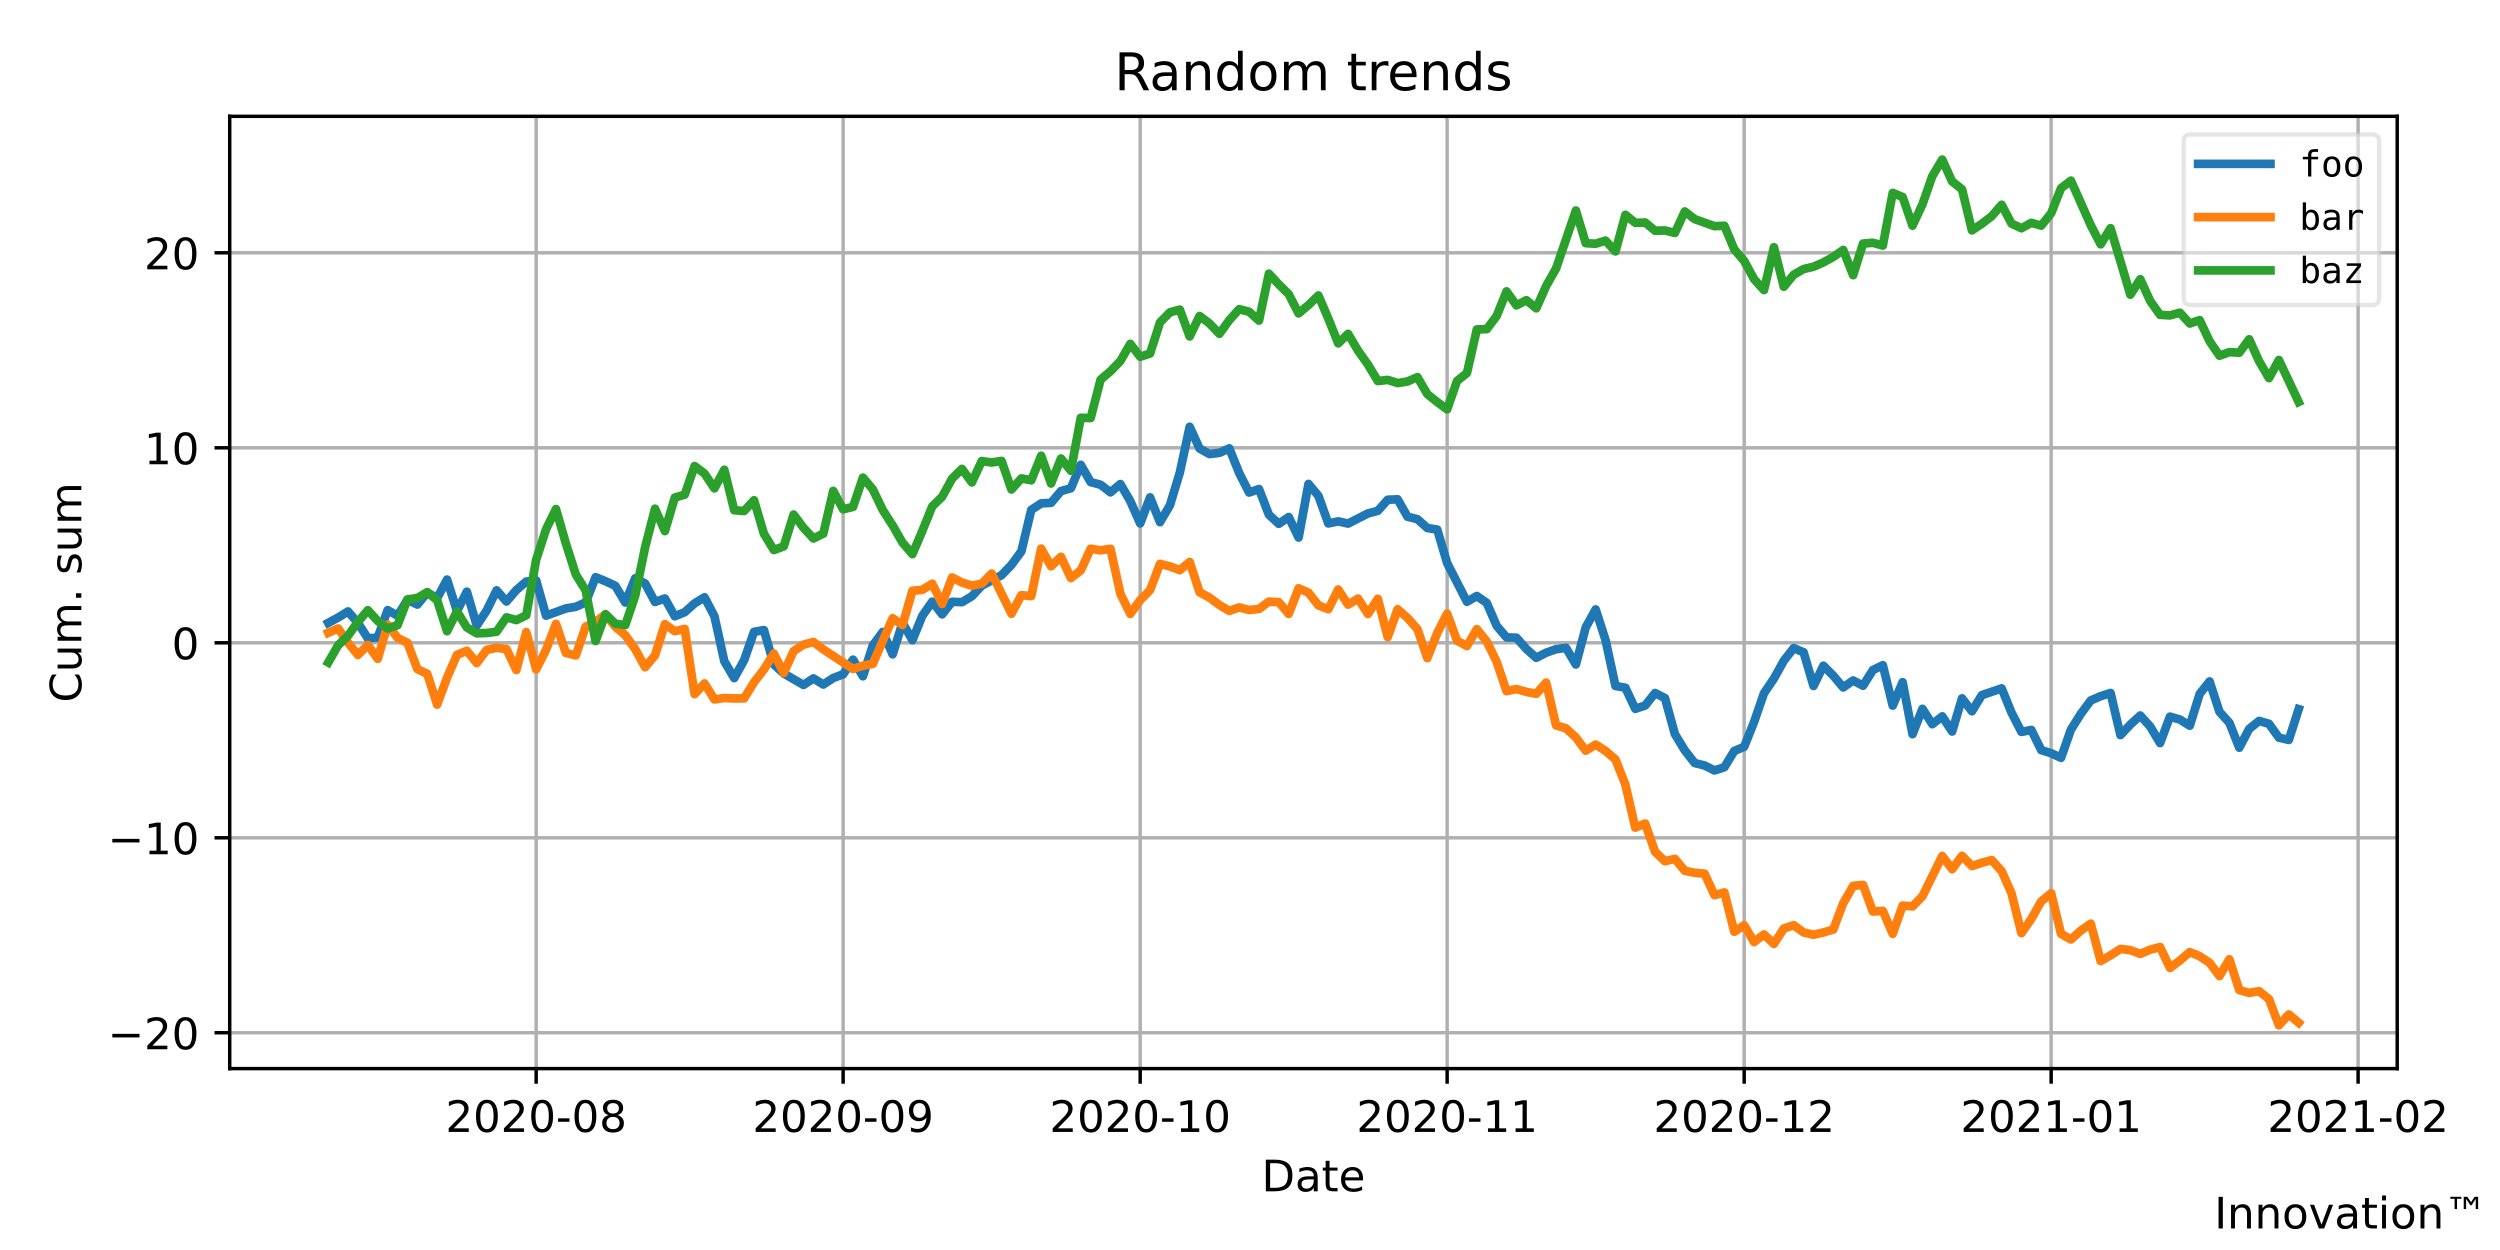 <?xml version="1.0" encoding="utf-8" standalone="no"?>
<!DOCTYPE svg PUBLIC "-//W3C//DTD SVG 1.1//EN"
  "http://www.w3.org/Graphics/SVG/1.1/DTD/svg11.dtd">
<!-- Created with matplotlib (https://matplotlib.org/) -->
<svg height="288pt" version="1.1" viewBox="0 0 576 288" width="576pt" xmlns="http://www.w3.org/2000/svg" xmlns:xlink="http://www.w3.org/1999/xlink">
 <defs>
  <style type="text/css">
*{stroke-linecap:butt;stroke-linejoin:round;}
  </style>
 </defs>
 <g id="figure_1">
  <g id="patch_1">
   <path d="M 0 288 
L 576 288 
L 576 0 
L 0 0 
z
" style="fill:#ffffff;"/>
  </g>
  <g id="axes_1">
   <g id="patch_2">
    <path d="M 52.925 246.2 
L 552.318 246.2 
L 552.318 26.8 
L 52.925 26.8 
z
" style="fill:#ffffff;"/>
   </g>
   <g id="matplotlib.axis_1">
    <g id="xtick_1">
     <g id="line2d_1">
      <path clip-path="url(#pdbd7d08f2d)" d="M 123.534 246.2 
L 123.534 26.8 
" style="fill:none;stroke:#b0b0b0;stroke-linecap:square;stroke-width:0.8;"/>
     </g>
     <g id="line2d_2">
      <defs>
       <path d="M 0 0 
L 0 3.5 
" id="m2f0a270c36" style="stroke:#000000;stroke-width:0.8;"/>
      </defs>
      <g>
       <use style="stroke:#000000;stroke-width:0.8;" x="123.534" xlink:href="#m2f0a270c36" y="246.2"/>
      </g>
     </g>
     <g id="text_1">
      <!-- 2020-08 -->
      <defs>
       <path d="M 19.188 8.297 
L 53.609 8.297 
L 53.609 0 
L 7.328 0 
L 7.328 8.297 
Q 12.938 14.109 22.625 23.891 
Q 32.328 33.688 34.812 36.531 
Q 39.547 41.844 41.422 45.531 
Q 43.312 49.219 43.312 52.781 
Q 43.312 58.594 39.234 62.25 
Q 35.156 65.922 28.609 65.922 
Q 23.969 65.922 18.812 64.312 
Q 13.672 62.703 7.812 59.422 
L 7.812 69.391 
Q 13.766 71.781 18.938 73 
Q 24.125 74.219 28.422 74.219 
Q 39.75 74.219 46.484 68.547 
Q 53.219 62.891 53.219 53.422 
Q 53.219 48.922 51.531 44.891 
Q 49.859 40.875 45.406 35.406 
Q 44.188 33.984 37.641 27.219 
Q 31.109 20.453 19.188 8.297 
z
" id="DejaVuSans-50"/>
       <path d="M 31.781 66.406 
Q 24.172 66.406 20.328 58.906 
Q 16.5 51.422 16.5 36.375 
Q 16.5 21.391 20.328 13.891 
Q 24.172 6.391 31.781 6.391 
Q 39.453 6.391 43.281 13.891 
Q 47.125 21.391 47.125 36.375 
Q 47.125 51.422 43.281 58.906 
Q 39.453 66.406 31.781 66.406 
z
M 31.781 74.219 
Q 44.047 74.219 50.516 64.516 
Q 56.984 54.828 56.984 36.375 
Q 56.984 17.969 50.516 8.266 
Q 44.047 -1.422 31.781 -1.422 
Q 19.531 -1.422 13.062 8.266 
Q 6.594 17.969 6.594 36.375 
Q 6.594 54.828 13.062 64.516 
Q 19.531 74.219 31.781 74.219 
z
" id="DejaVuSans-48"/>
       <path d="M 4.891 31.391 
L 31.203 31.391 
L 31.203 23.391 
L 4.891 23.391 
z
" id="DejaVuSans-45"/>
       <path d="M 31.781 34.625 
Q 24.75 34.625 20.719 30.859 
Q 16.703 27.094 16.703 20.516 
Q 16.703 13.922 20.719 10.156 
Q 24.75 6.391 31.781 6.391 
Q 38.812 6.391 42.859 10.172 
Q 46.922 13.969 46.922 20.516 
Q 46.922 27.094 42.891 30.859 
Q 38.875 34.625 31.781 34.625 
z
M 21.922 38.812 
Q 15.578 40.375 12.031 44.719 
Q 8.5 49.078 8.5 55.328 
Q 8.5 64.062 14.719 69.141 
Q 20.953 74.219 31.781 74.219 
Q 42.672 74.219 48.875 69.141 
Q 55.078 64.062 55.078 55.328 
Q 55.078 49.078 51.531 44.719 
Q 48 40.375 41.703 38.812 
Q 48.828 37.156 52.797 32.312 
Q 56.781 27.484 56.781 20.516 
Q 56.781 9.906 50.312 4.234 
Q 43.844 -1.422 31.781 -1.422 
Q 19.734 -1.422 13.25 4.234 
Q 6.781 9.906 6.781 20.516 
Q 6.781 27.484 10.781 32.312 
Q 14.797 37.156 21.922 38.812 
z
M 18.312 54.391 
Q 18.312 48.734 21.844 45.562 
Q 25.391 42.391 31.781 42.391 
Q 38.141 42.391 41.719 45.562 
Q 45.312 48.734 45.312 54.391 
Q 45.312 60.062 41.719 63.234 
Q 38.141 66.406 31.781 66.406 
Q 25.391 66.406 21.844 63.234 
Q 18.312 60.062 18.312 54.391 
z
" id="DejaVuSans-56"/>
      </defs>
      <g transform="translate(102.642 260.798)scale(0.1 -0.1)">
       <use xlink:href="#DejaVuSans-50"/>
       <use x="63.623" xlink:href="#DejaVuSans-48"/>
       <use x="127.246" xlink:href="#DejaVuSans-50"/>
       <use x="190.869" xlink:href="#DejaVuSans-48"/>
       <use x="254.492" xlink:href="#DejaVuSans-45"/>
       <use x="290.576" xlink:href="#DejaVuSans-48"/>
       <use x="354.199" xlink:href="#DejaVuSans-56"/>
      </g>
     </g>
    </g>
    <g id="xtick_2">
     <g id="line2d_3">
      <path clip-path="url(#pdbd7d08f2d)" d="M 194.256 246.2 
L 194.256 26.8 
" style="fill:none;stroke:#b0b0b0;stroke-linecap:square;stroke-width:0.8;"/>
     </g>
     <g id="line2d_4">
      <g>
       <use style="stroke:#000000;stroke-width:0.8;" x="194.256" xlink:href="#m2f0a270c36" y="246.2"/>
      </g>
     </g>
     <g id="text_2">
      <!-- 2020-09 -->
      <defs>
       <path d="M 10.984 1.516 
L 10.984 10.5 
Q 14.703 8.734 18.5 7.812 
Q 22.312 6.891 25.984 6.891 
Q 35.75 6.891 40.891 13.453 
Q 46.047 20.016 46.781 33.406 
Q 43.953 29.203 39.594 26.953 
Q 35.25 24.703 29.984 24.703 
Q 19.047 24.703 12.672 31.312 
Q 6.297 37.938 6.297 49.422 
Q 6.297 60.641 12.938 67.422 
Q 19.578 74.219 30.609 74.219 
Q 43.266 74.219 49.922 64.516 
Q 56.594 54.828 56.594 36.375 
Q 56.594 19.141 48.406 8.859 
Q 40.234 -1.422 26.422 -1.422 
Q 22.703 -1.422 18.891 -0.688 
Q 15.094 0.047 10.984 1.516 
z
M 30.609 32.422 
Q 37.25 32.422 41.125 36.953 
Q 45.016 41.5 45.016 49.422 
Q 45.016 57.281 41.125 61.844 
Q 37.25 66.406 30.609 66.406 
Q 23.969 66.406 20.094 61.844 
Q 16.219 57.281 16.219 49.422 
Q 16.219 41.5 20.094 36.953 
Q 23.969 32.422 30.609 32.422 
z
" id="DejaVuSans-57"/>
      </defs>
      <g transform="translate(173.365 260.798)scale(0.1 -0.1)">
       <use xlink:href="#DejaVuSans-50"/>
       <use x="63.623" xlink:href="#DejaVuSans-48"/>
       <use x="127.246" xlink:href="#DejaVuSans-50"/>
       <use x="190.869" xlink:href="#DejaVuSans-48"/>
       <use x="254.492" xlink:href="#DejaVuSans-45"/>
       <use x="290.576" xlink:href="#DejaVuSans-48"/>
       <use x="354.199" xlink:href="#DejaVuSans-57"/>
      </g>
     </g>
    </g>
    <g id="xtick_3">
     <g id="line2d_5">
      <path clip-path="url(#pdbd7d08f2d)" d="M 262.697 246.2 
L 262.697 26.8 
" style="fill:none;stroke:#b0b0b0;stroke-linecap:square;stroke-width:0.8;"/>
     </g>
     <g id="line2d_6">
      <g>
       <use style="stroke:#000000;stroke-width:0.8;" x="262.697" xlink:href="#m2f0a270c36" y="246.2"/>
      </g>
     </g>
     <g id="text_3">
      <!-- 2020-10 -->
      <defs>
       <path d="M 12.406 8.297 
L 28.516 8.297 
L 28.516 63.922 
L 10.984 60.406 
L 10.984 69.391 
L 28.422 72.906 
L 38.281 72.906 
L 38.281 8.297 
L 54.391 8.297 
L 54.391 0 
L 12.406 0 
z
" id="DejaVuSans-49"/>
      </defs>
      <g transform="translate(241.806 260.798)scale(0.1 -0.1)">
       <use xlink:href="#DejaVuSans-50"/>
       <use x="63.623" xlink:href="#DejaVuSans-48"/>
       <use x="127.246" xlink:href="#DejaVuSans-50"/>
       <use x="190.869" xlink:href="#DejaVuSans-48"/>
       <use x="254.492" xlink:href="#DejaVuSans-45"/>
       <use x="290.576" xlink:href="#DejaVuSans-49"/>
       <use x="354.199" xlink:href="#DejaVuSans-48"/>
      </g>
     </g>
    </g>
    <g id="xtick_4">
     <g id="line2d_7">
      <path clip-path="url(#pdbd7d08f2d)" d="M 333.42 246.2 
L 333.42 26.8 
" style="fill:none;stroke:#b0b0b0;stroke-linecap:square;stroke-width:0.8;"/>
     </g>
     <g id="line2d_8">
      <g>
       <use style="stroke:#000000;stroke-width:0.8;" x="333.42" xlink:href="#m2f0a270c36" y="246.2"/>
      </g>
     </g>
     <g id="text_4">
      <!-- 2020-11 -->
      <g transform="translate(312.528 260.798)scale(0.1 -0.1)">
       <use xlink:href="#DejaVuSans-50"/>
       <use x="63.623" xlink:href="#DejaVuSans-48"/>
       <use x="127.246" xlink:href="#DejaVuSans-50"/>
       <use x="190.869" xlink:href="#DejaVuSans-48"/>
       <use x="254.492" xlink:href="#DejaVuSans-45"/>
       <use x="290.576" xlink:href="#DejaVuSans-49"/>
       <use x="354.199" xlink:href="#DejaVuSans-49"/>
      </g>
     </g>
    </g>
    <g id="xtick_5">
     <g id="line2d_9">
      <path clip-path="url(#pdbd7d08f2d)" d="M 401.861 246.2 
L 401.861 26.8 
" style="fill:none;stroke:#b0b0b0;stroke-linecap:square;stroke-width:0.8;"/>
     </g>
     <g id="line2d_10">
      <g>
       <use style="stroke:#000000;stroke-width:0.8;" x="401.861" xlink:href="#m2f0a270c36" y="246.2"/>
      </g>
     </g>
     <g id="text_5">
      <!-- 2020-12 -->
      <g transform="translate(380.97 260.798)scale(0.1 -0.1)">
       <use xlink:href="#DejaVuSans-50"/>
       <use x="63.623" xlink:href="#DejaVuSans-48"/>
       <use x="127.246" xlink:href="#DejaVuSans-50"/>
       <use x="190.869" xlink:href="#DejaVuSans-48"/>
       <use x="254.492" xlink:href="#DejaVuSans-45"/>
       <use x="290.576" xlink:href="#DejaVuSans-49"/>
       <use x="354.199" xlink:href="#DejaVuSans-50"/>
      </g>
     </g>
    </g>
    <g id="xtick_6">
     <g id="line2d_11">
      <path clip-path="url(#pdbd7d08f2d)" d="M 472.584 246.2 
L 472.584 26.8 
" style="fill:none;stroke:#b0b0b0;stroke-linecap:square;stroke-width:0.8;"/>
     </g>
     <g id="line2d_12">
      <g>
       <use style="stroke:#000000;stroke-width:0.8;" x="472.584" xlink:href="#m2f0a270c36" y="246.2"/>
      </g>
     </g>
     <g id="text_6">
      <!-- 2021-01 -->
      <g transform="translate(451.692 260.798)scale(0.1 -0.1)">
       <use xlink:href="#DejaVuSans-50"/>
       <use x="63.623" xlink:href="#DejaVuSans-48"/>
       <use x="127.246" xlink:href="#DejaVuSans-50"/>
       <use x="190.869" xlink:href="#DejaVuSans-49"/>
       <use x="254.492" xlink:href="#DejaVuSans-45"/>
       <use x="290.576" xlink:href="#DejaVuSans-48"/>
       <use x="354.199" xlink:href="#DejaVuSans-49"/>
      </g>
     </g>
    </g>
    <g id="xtick_7">
     <g id="line2d_13">
      <path clip-path="url(#pdbd7d08f2d)" d="M 543.306 246.2 
L 543.306 26.8 
" style="fill:none;stroke:#b0b0b0;stroke-linecap:square;stroke-width:0.8;"/>
     </g>
     <g id="line2d_14">
      <g>
       <use style="stroke:#000000;stroke-width:0.8;" x="543.306" xlink:href="#m2f0a270c36" y="246.2"/>
      </g>
     </g>
     <g id="text_7">
      <!-- 2021-02 -->
      <g transform="translate(522.415 260.798)scale(0.1 -0.1)">
       <use xlink:href="#DejaVuSans-50"/>
       <use x="63.623" xlink:href="#DejaVuSans-48"/>
       <use x="127.246" xlink:href="#DejaVuSans-50"/>
       <use x="190.869" xlink:href="#DejaVuSans-49"/>
       <use x="254.492" xlink:href="#DejaVuSans-45"/>
       <use x="290.576" xlink:href="#DejaVuSans-48"/>
       <use x="354.199" xlink:href="#DejaVuSans-50"/>
      </g>
     </g>
    </g>
    <g id="text_8">
     <!-- Date -->
     <defs>
      <path d="M 19.672 64.797 
L 19.672 8.109 
L 31.594 8.109 
Q 46.688 8.109 53.688 14.938 
Q 60.688 21.781 60.688 36.531 
Q 60.688 51.172 53.688 57.984 
Q 46.688 64.797 31.594 64.797 
z
M 9.812 72.906 
L 30.078 72.906 
Q 51.266 72.906 61.172 64.094 
Q 71.094 55.281 71.094 36.531 
Q 71.094 17.672 61.125 8.828 
Q 51.172 0 30.078 0 
L 9.812 0 
z
" id="DejaVuSans-68"/>
      <path d="M 34.281 27.484 
Q 23.391 27.484 19.188 25 
Q 14.984 22.516 14.984 16.5 
Q 14.984 11.719 18.141 8.906 
Q 21.297 6.109 26.703 6.109 
Q 34.188 6.109 38.703 11.406 
Q 43.219 16.703 43.219 25.484 
L 43.219 27.484 
z
M 52.203 31.203 
L 52.203 0 
L 43.219 0 
L 43.219 8.297 
Q 40.141 3.328 35.547 0.953 
Q 30.953 -1.422 24.312 -1.422 
Q 15.922 -1.422 10.953 3.297 
Q 6 8.016 6 15.922 
Q 6 25.141 12.172 29.828 
Q 18.359 34.516 30.609 34.516 
L 43.219 34.516 
L 43.219 35.406 
Q 43.219 41.609 39.141 45 
Q 35.062 48.391 27.688 48.391 
Q 23 48.391 18.547 47.266 
Q 14.109 46.141 10.016 43.891 
L 10.016 52.203 
Q 14.938 54.109 19.578 55.047 
Q 24.219 56 28.609 56 
Q 40.484 56 46.344 49.844 
Q 52.203 43.703 52.203 31.203 
z
" id="DejaVuSans-97"/>
      <path d="M 18.312 70.219 
L 18.312 54.688 
L 36.812 54.688 
L 36.812 47.703 
L 18.312 47.703 
L 18.312 18.016 
Q 18.312 11.328 20.141 9.422 
Q 21.969 7.516 27.594 7.516 
L 36.812 7.516 
L 36.812 0 
L 27.594 0 
Q 17.188 0 13.234 3.875 
Q 9.281 7.766 9.281 18.016 
L 9.281 47.703 
L 2.688 47.703 
L 2.688 54.688 
L 9.281 54.688 
L 9.281 70.219 
z
" id="DejaVuSans-116"/>
      <path d="M 56.203 29.594 
L 56.203 25.203 
L 14.891 25.203 
Q 15.484 15.922 20.484 11.062 
Q 25.484 6.203 34.422 6.203 
Q 39.594 6.203 44.453 7.469 
Q 49.312 8.734 54.109 11.281 
L 54.109 2.781 
Q 49.266 0.734 44.188 -0.344 
Q 39.109 -1.422 33.891 -1.422 
Q 20.797 -1.422 13.156 6.188 
Q 5.516 13.812 5.516 26.812 
Q 5.516 40.234 12.766 48.109 
Q 20.016 56 32.328 56 
Q 43.359 56 49.781 48.891 
Q 56.203 41.797 56.203 29.594 
z
M 47.219 32.234 
Q 47.125 39.594 43.094 43.984 
Q 39.062 48.391 32.422 48.391 
Q 24.906 48.391 20.391 44.141 
Q 15.875 39.891 15.188 32.172 
z
" id="DejaVuSans-101"/>
     </defs>
     <g transform="translate(290.671 274.477)scale(0.1 -0.1)">
      <use xlink:href="#DejaVuSans-68"/>
      <use x="77.002" xlink:href="#DejaVuSans-97"/>
      <use x="138.281" xlink:href="#DejaVuSans-116"/>
      <use x="177.49" xlink:href="#DejaVuSans-101"/>
     </g>
    </g>
   </g>
   <g id="matplotlib.axis_2">
    <g id="ytick_1">
     <g id="line2d_15">
      <path clip-path="url(#pdbd7d08f2d)" d="M 52.925 237.947 
L 552.318 237.947 
" style="fill:none;stroke:#b0b0b0;stroke-linecap:square;stroke-width:0.8;"/>
     </g>
     <g id="line2d_16">
      <defs>
       <path d="M 0 0 
L -3.5 0 
" id="m1d0ef570d3" style="stroke:#000000;stroke-width:0.8;"/>
      </defs>
      <g>
       <use style="stroke:#000000;stroke-width:0.8;" x="52.925" xlink:href="#m1d0ef570d3" y="237.947"/>
      </g>
     </g>
     <g id="text_9">
      <!-- −20 -->
      <defs>
       <path d="M 10.594 35.5 
L 73.188 35.5 
L 73.188 27.203 
L 10.594 27.203 
z
" id="DejaVuSans-8722"/>
      </defs>
      <g transform="translate(24.82 241.746)scale(0.1 -0.1)">
       <use xlink:href="#DejaVuSans-8722"/>
       <use x="83.789" xlink:href="#DejaVuSans-50"/>
       <use x="147.412" xlink:href="#DejaVuSans-48"/>
      </g>
     </g>
    </g>
    <g id="ytick_2">
     <g id="line2d_17">
      <path clip-path="url(#pdbd7d08f2d)" d="M 52.925 193.023 
L 552.318 193.023 
" style="fill:none;stroke:#b0b0b0;stroke-linecap:square;stroke-width:0.8;"/>
     </g>
     <g id="line2d_18">
      <g>
       <use style="stroke:#000000;stroke-width:0.8;" x="52.925" xlink:href="#m1d0ef570d3" y="193.023"/>
      </g>
     </g>
     <g id="text_10">
      <!-- −10 -->
      <g transform="translate(24.82 196.822)scale(0.1 -0.1)">
       <use xlink:href="#DejaVuSans-8722"/>
       <use x="83.789" xlink:href="#DejaVuSans-49"/>
       <use x="147.412" xlink:href="#DejaVuSans-48"/>
      </g>
     </g>
    </g>
    <g id="ytick_3">
     <g id="line2d_19">
      <path clip-path="url(#pdbd7d08f2d)" d="M 52.925 148.098 
L 552.318 148.098 
" style="fill:none;stroke:#b0b0b0;stroke-linecap:square;stroke-width:0.8;"/>
     </g>
     <g id="line2d_20">
      <g>
       <use style="stroke:#000000;stroke-width:0.8;" x="52.925" xlink:href="#m1d0ef570d3" y="148.098"/>
      </g>
     </g>
     <g id="text_11">
      <!-- 0 -->
      <g transform="translate(39.562 151.898)scale(0.1 -0.1)">
       <use xlink:href="#DejaVuSans-48"/>
      </g>
     </g>
    </g>
    <g id="ytick_4">
     <g id="line2d_21">
      <path clip-path="url(#pdbd7d08f2d)" d="M 52.925 103.174 
L 552.318 103.174 
" style="fill:none;stroke:#b0b0b0;stroke-linecap:square;stroke-width:0.8;"/>
     </g>
     <g id="line2d_22">
      <g>
       <use style="stroke:#000000;stroke-width:0.8;" x="52.925" xlink:href="#m1d0ef570d3" y="103.174"/>
      </g>
     </g>
     <g id="text_12">
      <!-- 10 -->
      <g transform="translate(33.2 106.973)scale(0.1 -0.1)">
       <use xlink:href="#DejaVuSans-49"/>
       <use x="63.623" xlink:href="#DejaVuSans-48"/>
      </g>
     </g>
    </g>
    <g id="ytick_5">
     <g id="line2d_23">
      <path clip-path="url(#pdbd7d08f2d)" d="M 52.925 58.25 
L 552.318 58.25 
" style="fill:none;stroke:#b0b0b0;stroke-linecap:square;stroke-width:0.8;"/>
     </g>
     <g id="line2d_24">
      <g>
       <use style="stroke:#000000;stroke-width:0.8;" x="52.925" xlink:href="#m1d0ef570d3" y="58.25"/>
      </g>
     </g>
     <g id="text_13">
      <!-- 20 -->
      <g transform="translate(33.2 62.049)scale(0.1 -0.1)">
       <use xlink:href="#DejaVuSans-50"/>
       <use x="63.623" xlink:href="#DejaVuSans-48"/>
      </g>
     </g>
    </g>
    <g id="text_14">
     <!-- Cum. sum -->
     <defs>
      <path d="M 64.406 67.281 
L 64.406 56.891 
Q 59.422 61.531 53.781 63.812 
Q 48.141 66.109 41.797 66.109 
Q 29.297 66.109 22.656 58.469 
Q 16.016 50.828 16.016 36.375 
Q 16.016 21.969 22.656 14.328 
Q 29.297 6.688 41.797 6.688 
Q 48.141 6.688 53.781 8.984 
Q 59.422 11.281 64.406 15.922 
L 64.406 5.609 
Q 59.234 2.094 53.438 0.328 
Q 47.656 -1.422 41.219 -1.422 
Q 24.656 -1.422 15.125 8.703 
Q 5.609 18.844 5.609 36.375 
Q 5.609 53.953 15.125 64.078 
Q 24.656 74.219 41.219 74.219 
Q 47.75 74.219 53.531 72.484 
Q 59.328 70.75 64.406 67.281 
z
" id="DejaVuSans-67"/>
      <path d="M 8.5 21.578 
L 8.5 54.688 
L 17.484 54.688 
L 17.484 21.922 
Q 17.484 14.156 20.5 10.266 
Q 23.531 6.391 29.594 6.391 
Q 36.859 6.391 41.078 11.031 
Q 45.312 15.672 45.312 23.688 
L 45.312 54.688 
L 54.297 54.688 
L 54.297 0 
L 45.312 0 
L 45.312 8.406 
Q 42.047 3.422 37.719 1 
Q 33.406 -1.422 27.688 -1.422 
Q 18.266 -1.422 13.375 4.438 
Q 8.5 10.297 8.5 21.578 
z
M 31.109 56 
z
" id="DejaVuSans-117"/>
      <path d="M 52 44.188 
Q 55.375 50.25 60.062 53.125 
Q 64.75 56 71.094 56 
Q 79.641 56 84.281 50.016 
Q 88.922 44.047 88.922 33.016 
L 88.922 0 
L 79.891 0 
L 79.891 32.719 
Q 79.891 40.578 77.094 44.375 
Q 74.312 48.188 68.609 48.188 
Q 61.625 48.188 57.562 43.547 
Q 53.516 38.922 53.516 30.906 
L 53.516 0 
L 44.484 0 
L 44.484 32.719 
Q 44.484 40.625 41.703 44.406 
Q 38.922 48.188 33.109 48.188 
Q 26.219 48.188 22.156 43.531 
Q 18.109 38.875 18.109 30.906 
L 18.109 0 
L 9.078 0 
L 9.078 54.688 
L 18.109 54.688 
L 18.109 46.188 
Q 21.188 51.219 25.484 53.609 
Q 29.781 56 35.688 56 
Q 41.656 56 45.828 52.969 
Q 50 49.953 52 44.188 
z
" id="DejaVuSans-109"/>
      <path d="M 10.688 12.406 
L 21 12.406 
L 21 0 
L 10.688 0 
z
" id="DejaVuSans-46"/>
      <path id="DejaVuSans-32"/>
      <path d="M 44.281 53.078 
L 44.281 44.578 
Q 40.484 46.531 36.375 47.5 
Q 32.281 48.484 27.875 48.484 
Q 21.188 48.484 17.844 46.438 
Q 14.5 44.391 14.5 40.281 
Q 14.5 37.156 16.891 35.375 
Q 19.281 33.594 26.516 31.984 
L 29.594 31.297 
Q 39.156 29.25 43.188 25.516 
Q 47.219 21.781 47.219 15.094 
Q 47.219 7.469 41.188 3.016 
Q 35.156 -1.422 24.609 -1.422 
Q 20.219 -1.422 15.453 -0.562 
Q 10.688 0.297 5.422 2 
L 5.422 11.281 
Q 10.406 8.688 15.234 7.391 
Q 20.062 6.109 24.812 6.109 
Q 31.156 6.109 34.562 8.281 
Q 37.984 10.453 37.984 14.406 
Q 37.984 18.062 35.516 20.016 
Q 33.062 21.969 24.703 23.781 
L 21.578 24.516 
Q 13.234 26.266 9.516 29.906 
Q 5.812 33.547 5.812 39.891 
Q 5.812 47.609 11.281 51.797 
Q 16.75 56 26.812 56 
Q 31.781 56 36.172 55.266 
Q 40.578 54.547 44.281 53.078 
z
" id="DejaVuSans-115"/>
     </defs>
     <g transform="translate(18.741 161.852)rotate(-90)scale(0.1 -0.1)">
      <use xlink:href="#DejaVuSans-67"/>
      <use x="69.824" xlink:href="#DejaVuSans-117"/>
      <use x="133.203" xlink:href="#DejaVuSans-109"/>
      <use x="230.615" xlink:href="#DejaVuSans-46"/>
      <use x="262.402" xlink:href="#DejaVuSans-32"/>
      <use x="294.189" xlink:href="#DejaVuSans-115"/>
      <use x="346.289" xlink:href="#DejaVuSans-117"/>
      <use x="409.668" xlink:href="#DejaVuSans-109"/>
     </g>
    </g>
   </g>
   <g id="line2d_25">
    <path clip-path="url(#pdbd7d08f2d)" d="M 75.625 143.518 
L 77.906 142.28 
L 80.187 140.875 
L 82.469 143.53 
L 84.75 147.065 
L 87.032 146.896 
L 89.313 140.583 
L 91.594 141.85 
L 93.876 138.213 
L 96.157 139.29 
L 98.438 136.557 
L 100.72 137.793 
L 103.001 133.534 
L 105.283 140.797 
L 107.564 136.327 
L 109.845 144.12 
L 112.127 140.663 
L 114.408 136.024 
L 116.689 138.591 
L 118.971 135.938 
L 121.252 133.992 
L 123.534 133.745 
L 125.815 141.85 
L 130.378 140.188 
L 132.659 139.809 
L 134.94 138.791 
L 137.222 132.992 
L 139.503 133.912 
L 141.785 134.978 
L 144.066 138.822 
L 146.347 133.245 
L 148.629 134.434 
L 150.91 138.689 
L 153.191 137.894 
L 155.473 141.989 
L 157.754 141.047 
L 160.035 139.014 
L 162.317 137.615 
L 164.598 141.962 
L 166.88 152.349 
L 169.161 156.232 
L 171.442 152.123 
L 173.724 145.581 
L 176.005 145.173 
L 178.286 153.07 
L 180.568 155.161 
L 185.131 157.813 
L 187.412 156.304 
L 189.693 157.715 
L 191.975 156.215 
L 194.256 155.362 
L 196.537 151.985 
L 198.819 155.809 
L 201.1 148.707 
L 203.382 145.608 
L 205.663 150.749 
L 207.944 143.507 
L 210.226 147.493 
L 212.507 141.877 
L 214.788 138.629 
L 217.07 141.542 
L 219.351 138.655 
L 221.633 138.739 
L 223.914 137.385 
L 226.195 134.939 
L 230.758 132.516 
L 233.039 130.154 
L 235.321 127.029 
L 237.602 117.487 
L 239.884 115.979 
L 242.165 115.852 
L 244.446 113.147 
L 246.728 112.496 
L 249.009 107.099 
L 251.29 111.076 
L 253.572 111.684 
L 255.853 113.432 
L 258.135 111.524 
L 260.416 115.454 
L 262.697 120.594 
L 264.979 114.597 
L 267.26 120.31 
L 269.541 116.439 
L 271.823 108.919 
L 274.104 98.328 
L 276.386 103.346 
L 278.667 104.613 
L 280.948 104.334 
L 283.23 103.298 
L 285.511 108.997 
L 287.792 113.476 
L 290.074 112.676 
L 292.355 118.595 
L 294.637 120.689 
L 296.918 119.122 
L 299.199 123.851 
L 301.481 111.497 
L 303.762 114.244 
L 306.043 120.596 
L 308.325 120.125 
L 310.606 120.63 
L 315.169 118.298 
L 317.45 117.696 
L 319.732 115.139 
L 322.013 115.04 
L 324.294 119.056 
L 326.576 119.615 
L 328.857 121.651 
L 331.139 122.014 
L 333.42 129.729 
L 337.983 138.646 
L 340.264 137.32 
L 342.545 138.904 
L 344.827 144.179 
L 347.108 146.854 
L 349.39 146.927 
L 351.671 149.516 
L 353.952 151.557 
L 356.234 150.383 
L 358.515 149.58 
L 360.796 149.258 
L 363.078 153.099 
L 365.359 144.528 
L 367.64 140.413 
L 369.922 147.499 
L 372.203 158.041 
L 374.485 158.454 
L 376.766 163.307 
L 379.047 162.547 
L 381.329 159.668 
L 383.61 160.845 
L 385.891 169.125 
L 388.173 172.877 
L 390.454 175.802 
L 392.736 176.37 
L 395.017 177.51 
L 397.298 176.767 
L 399.58 173.026 
L 401.861 172.057 
L 404.142 166.328 
L 406.424 159.709 
L 408.705 156.351 
L 410.987 152.235 
L 413.268 149.325 
L 415.549 150.29 
L 417.831 158.042 
L 420.112 153.386 
L 422.393 155.681 
L 424.675 158.384 
L 426.956 156.779 
L 429.238 157.989 
L 431.519 154.371 
L 433.8 153.271 
L 436.082 162.571 
L 438.363 157.181 
L 440.644 169.153 
L 442.926 163.32 
L 445.207 166.853 
L 447.489 165.053 
L 449.77 168.54 
L 452.051 160.905 
L 454.333 163.87 
L 456.614 160.162 
L 461.177 158.604 
L 463.458 164.204 
L 465.74 168.632 
L 468.021 168.18 
L 470.302 172.831 
L 472.584 173.542 
L 474.865 174.6 
L 477.146 168.097 
L 479.428 164.465 
L 481.709 161.386 
L 483.991 160.407 
L 486.272 159.663 
L 488.553 169.365 
L 490.835 166.938 
L 493.116 164.856 
L 495.397 167.381 
L 497.679 171.205 
L 499.96 165.115 
L 502.242 165.781 
L 504.523 167.198 
L 506.804 159.88 
L 509.086 157.007 
L 511.367 164.001 
L 513.648 166.531 
L 515.93 172.27 
L 518.211 167.938 
L 520.493 166.107 
L 522.774 166.768 
L 525.055 169.939 
L 527.337 170.479 
L 529.618 163.386 
L 529.618 163.386 
" style="fill:none;stroke:#1f77b4;stroke-linecap:square;stroke-width:2;"/>
   </g>
   <g id="line2d_26">
    <path clip-path="url(#pdbd7d08f2d)" d="M 75.625 145.802 
L 77.906 144.802 
L 80.187 148.076 
L 82.469 150.899 
L 84.75 148.588 
L 87.032 151.801 
L 89.313 143.922 
L 91.594 146.961 
L 93.876 148.101 
L 96.157 154.157 
L 98.438 155.258 
L 100.72 162.336 
L 103.001 156.134 
L 105.283 150.887 
L 107.564 149.938 
L 109.845 152.776 
L 112.127 149.737 
L 114.408 149.261 
L 116.689 149.534 
L 118.971 154.377 
L 121.252 145.635 
L 123.534 154.219 
L 125.815 149.711 
L 128.096 143.736 
L 130.378 150.442 
L 132.659 151.002 
L 134.94 144.385 
L 137.222 143.215 
L 139.503 141.575 
L 141.785 144.418 
L 144.066 146.352 
L 146.347 149.558 
L 148.629 153.732 
L 150.91 151.006 
L 153.191 143.813 
L 155.473 145.418 
L 157.754 144.906 
L 160.035 159.928 
L 162.317 157.463 
L 164.598 161.15 
L 166.88 160.821 
L 169.161 160.924 
L 171.442 160.901 
L 173.724 157.211 
L 176.005 154.252 
L 178.286 150.591 
L 180.568 155.049 
L 182.849 150.012 
L 185.131 148.522 
L 187.412 147.914 
L 189.693 149.627 
L 196.537 154.125 
L 198.819 153.38 
L 201.1 152.943 
L 205.663 142.436 
L 207.944 144.022 
L 210.226 136.105 
L 212.507 135.898 
L 214.788 134.485 
L 217.07 139.151 
L 219.351 133.054 
L 221.633 134.214 
L 223.914 134.938 
L 226.195 134.472 
L 228.477 132.148 
L 233.039 141.403 
L 235.321 137.124 
L 237.602 137.342 
L 239.884 126.4 
L 242.165 130.481 
L 244.446 128.28 
L 246.728 133.185 
L 249.009 131.422 
L 251.29 126.432 
L 253.572 126.792 
L 255.853 126.445 
L 258.135 136.792 
L 260.416 141.451 
L 262.697 138.269 
L 264.979 135.967 
L 267.26 129.906 
L 269.541 130.499 
L 271.823 131.364 
L 274.104 129.48 
L 276.386 136.455 
L 278.667 137.679 
L 280.948 139.396 
L 283.23 140.757 
L 285.511 139.936 
L 287.792 140.542 
L 290.074 140.305 
L 292.355 138.613 
L 294.637 138.751 
L 296.918 141.451 
L 299.199 135.547 
L 301.481 136.553 
L 303.762 139.47 
L 306.043 140.364 
L 308.325 135.829 
L 310.606 139.307 
L 312.888 137.908 
L 315.169 141.456 
L 317.45 137.961 
L 319.732 146.782 
L 322.013 140.375 
L 324.294 142.375 
L 326.576 144.931 
L 328.857 151.62 
L 331.139 145.863 
L 333.42 141.368 
L 335.701 147.607 
L 337.983 148.845 
L 340.264 144.956 
L 342.545 147.783 
L 344.827 152.456 
L 347.108 159.239 
L 349.39 158.761 
L 351.671 159.417 
L 353.952 159.854 
L 356.234 157.265 
L 358.515 167.127 
L 360.796 167.803 
L 363.078 169.903 
L 365.359 172.961 
L 367.64 171.547 
L 369.922 173.014 
L 372.203 174.99 
L 374.485 180.757 
L 376.766 190.686 
L 379.047 189.745 
L 381.329 196.257 
L 383.61 198.422 
L 385.891 197.89 
L 388.173 200.621 
L 390.454 201.098 
L 392.736 201.3 
L 395.017 206.246 
L 397.298 205.61 
L 399.58 214.671 
L 401.861 213.177 
L 404.142 217.056 
L 406.424 215.291 
L 408.705 217.474 
L 410.987 213.926 
L 413.268 213.167 
L 415.549 214.835 
L 417.831 215.357 
L 420.112 214.841 
L 422.393 214.149 
L 424.675 208.107 
L 426.956 204.105 
L 429.238 203.882 
L 431.519 210.025 
L 433.8 209.874 
L 436.082 215.143 
L 438.363 208.65 
L 440.644 208.834 
L 442.926 206.511 
L 447.489 197.23 
L 449.77 200.248 
L 452.051 197.18 
L 454.333 199.546 
L 456.614 198.784 
L 458.895 198.155 
L 461.177 200.696 
L 463.458 205.828 
L 465.74 214.996 
L 468.021 211.686 
L 470.302 207.685 
L 472.584 205.798 
L 474.865 215.164 
L 477.146 216.447 
L 479.428 214.407 
L 481.709 212.803 
L 483.991 221.418 
L 486.272 220.104 
L 488.553 218.637 
L 490.835 218.907 
L 493.116 219.777 
L 495.397 218.813 
L 497.679 218.19 
L 499.96 223.016 
L 502.242 221.308 
L 504.523 219.36 
L 506.804 220.308 
L 509.086 221.824 
L 511.367 224.882 
L 513.648 221.029 
L 515.93 228.097 
L 518.211 228.762 
L 520.493 228.365 
L 522.774 230.196 
L 525.055 236.227 
L 527.337 233.728 
L 529.618 235.643 
L 529.618 235.643 
" style="fill:none;stroke:#ff7f0e;stroke-linecap:square;stroke-width:2;"/>
   </g>
   <g id="line2d_27">
    <path clip-path="url(#pdbd7d08f2d)" d="M 75.625 152.64 
L 77.906 148.672 
L 80.187 146.472 
L 82.469 143.293 
L 84.75 140.591 
L 87.032 143.065 
L 89.313 144.815 
L 91.594 144.041 
L 93.876 138.116 
L 96.157 137.786 
L 98.438 136.429 
L 100.72 138.308 
L 103.001 145.425 
L 105.283 140.882 
L 107.564 144.572 
L 109.845 145.924 
L 112.127 145.842 
L 114.408 145.552 
L 116.689 142.238 
L 118.971 142.874 
L 121.252 141.762 
L 123.534 128.948 
L 125.815 121.932 
L 128.096 117.289 
L 130.378 125.223 
L 132.659 132.356 
L 134.94 136.033 
L 137.222 147.692 
L 139.503 141.513 
L 141.785 143.708 
L 144.066 144.014 
L 146.347 137.284 
L 148.629 126.123 
L 150.91 117.203 
L 153.191 122.363 
L 155.473 114.64 
L 157.754 113.972 
L 160.035 107.384 
L 162.317 109.1 
L 164.598 112.52 
L 166.88 108.231 
L 169.161 117.556 
L 171.442 117.727 
L 173.724 115.259 
L 176.005 122.976 
L 178.286 126.727 
L 180.568 125.893 
L 182.849 118.558 
L 185.131 121.61 
L 187.412 124.069 
L 189.693 122.938 
L 191.975 113.106 
L 194.256 117.339 
L 196.537 116.796 
L 198.819 110.049 
L 201.1 112.745 
L 203.382 117.506 
L 205.663 121.059 
L 207.944 125.028 
L 210.226 127.669 
L 212.507 122.326 
L 214.788 116.674 
L 217.07 114.457 
L 219.351 110.286 
L 221.633 108.022 
L 223.914 111.151 
L 226.195 106.231 
L 228.477 106.558 
L 230.758 106.2 
L 233.039 112.779 
L 235.321 110.224 
L 237.602 110.658 
L 239.884 105.01 
L 242.165 111.4 
L 244.446 105.636 
L 246.728 108.455 
L 249.009 96.257 
L 251.29 96.321 
L 253.572 87.48 
L 255.853 85.53 
L 258.135 83.178 
L 260.416 79.227 
L 262.697 82.198 
L 264.979 81.442 
L 267.26 74.288 
L 269.541 71.961 
L 271.823 71.333 
L 274.104 77.521 
L 276.386 72.804 
L 278.667 74.525 
L 280.948 76.91 
L 283.23 73.765 
L 285.511 71.238 
L 287.792 71.825 
L 290.074 73.862 
L 292.355 63.055 
L 294.637 65.522 
L 296.918 67.77 
L 299.199 72.209 
L 301.481 70.283 
L 303.762 68.076 
L 306.043 73.399 
L 308.325 79.104 
L 310.606 76.915 
L 312.888 80.782 
L 315.169 83.988 
L 317.45 87.795 
L 319.732 87.527 
L 322.013 88.259 
L 324.294 87.892 
L 326.576 86.888 
L 328.857 90.806 
L 331.139 92.635 
L 333.42 94.316 
L 335.701 87.777 
L 337.983 85.956 
L 340.264 75.897 
L 342.545 75.835 
L 344.827 72.811 
L 347.108 67.135 
L 349.39 70.358 
L 351.671 69.159 
L 353.952 71.037 
L 356.234 65.907 
L 358.515 61.873 
L 363.078 48.504 
L 365.359 56.028 
L 367.64 56.157 
L 369.922 55.436 
L 372.203 57.924 
L 374.485 49.497 
L 376.766 51.335 
L 379.047 51.27 
L 381.329 53.158 
L 383.61 53.099 
L 385.891 53.671 
L 388.173 48.724 
L 390.454 50.484 
L 395.017 52.113 
L 397.298 52.016 
L 399.58 57.458 
L 401.861 60.112 
L 404.142 64.315 
L 406.424 66.835 
L 408.705 56.971 
L 410.987 66.067 
L 413.268 63.294 
L 415.549 61.989 
L 417.831 61.454 
L 420.112 60.452 
L 422.393 59.198 
L 424.675 57.588 
L 426.956 63.402 
L 429.238 56.118 
L 431.519 55.935 
L 433.8 56.583 
L 436.082 44.446 
L 438.363 45.395 
L 440.644 51.995 
L 442.926 47.09 
L 445.207 40.573 
L 447.489 36.773 
L 449.77 41.811 
L 452.051 43.614 
L 454.333 53.076 
L 456.614 51.552 
L 458.895 49.812 
L 461.177 47.176 
L 463.458 51.511 
L 465.74 52.59 
L 468.021 51.339 
L 470.302 51.98 
L 472.584 49.135 
L 474.865 43.364 
L 477.146 41.621 
L 481.709 51.889 
L 483.991 56.29 
L 486.272 52.583 
L 490.835 67.892 
L 493.116 64.324 
L 495.397 69.33 
L 497.679 72.536 
L 499.96 72.672 
L 502.242 72.043 
L 504.523 74.533 
L 506.804 73.752 
L 509.086 78.61 
L 511.367 81.958 
L 513.648 81.135 
L 515.93 81.252 
L 518.211 78.177 
L 520.493 83.215 
L 522.774 87.121 
L 525.055 82.944 
L 529.618 92.625 
L 529.618 92.625 
" style="fill:none;stroke:#2ca02c;stroke-linecap:square;stroke-width:2;"/>
   </g>
   <g id="patch_3">
    <path d="M 52.925 246.2 
L 52.925 26.8 
" style="fill:none;stroke:#000000;stroke-linecap:square;stroke-linejoin:miter;stroke-width:0.8;"/>
   </g>
   <g id="patch_4">
    <path d="M 552.318 246.2 
L 552.318 26.8 
" style="fill:none;stroke:#000000;stroke-linecap:square;stroke-linejoin:miter;stroke-width:0.8;"/>
   </g>
   <g id="patch_5">
    <path d="M 52.925 246.2 
L 552.318 246.2 
" style="fill:none;stroke:#000000;stroke-linecap:square;stroke-linejoin:miter;stroke-width:0.8;"/>
   </g>
   <g id="patch_6">
    <path d="M 52.925 26.8 
L 552.318 26.8 
" style="fill:none;stroke:#000000;stroke-linecap:square;stroke-linejoin:miter;stroke-width:0.8;"/>
   </g>
   <g id="text_15">
    <!-- Random trends -->
    <defs>
     <path d="M 44.391 34.188 
Q 47.562 33.109 50.562 29.594 
Q 53.562 26.078 56.594 19.922 
L 66.609 0 
L 56 0 
L 46.688 18.703 
Q 43.062 26.031 39.672 28.422 
Q 36.281 30.812 30.422 30.812 
L 19.672 30.812 
L 19.672 0 
L 9.812 0 
L 9.812 72.906 
L 32.078 72.906 
Q 44.578 72.906 50.734 67.672 
Q 56.891 62.453 56.891 51.906 
Q 56.891 45.016 53.688 40.469 
Q 50.484 35.938 44.391 34.188 
z
M 19.672 64.797 
L 19.672 38.922 
L 32.078 38.922 
Q 39.203 38.922 42.844 42.219 
Q 46.484 45.516 46.484 51.906 
Q 46.484 58.297 42.844 61.547 
Q 39.203 64.797 32.078 64.797 
z
" id="DejaVuSans-82"/>
     <path d="M 54.891 33.016 
L 54.891 0 
L 45.906 0 
L 45.906 32.719 
Q 45.906 40.484 42.875 44.328 
Q 39.844 48.188 33.797 48.188 
Q 26.516 48.188 22.312 43.547 
Q 18.109 38.922 18.109 30.906 
L 18.109 0 
L 9.078 0 
L 9.078 54.688 
L 18.109 54.688 
L 18.109 46.188 
Q 21.344 51.125 25.703 53.562 
Q 30.078 56 35.797 56 
Q 45.219 56 50.047 50.172 
Q 54.891 44.344 54.891 33.016 
z
" id="DejaVuSans-110"/>
     <path d="M 45.406 46.391 
L 45.406 75.984 
L 54.391 75.984 
L 54.391 0 
L 45.406 0 
L 45.406 8.203 
Q 42.578 3.328 38.25 0.953 
Q 33.938 -1.422 27.875 -1.422 
Q 17.969 -1.422 11.734 6.484 
Q 5.516 14.406 5.516 27.297 
Q 5.516 40.188 11.734 48.094 
Q 17.969 56 27.875 56 
Q 33.938 56 38.25 53.625 
Q 42.578 51.266 45.406 46.391 
z
M 14.797 27.297 
Q 14.797 17.391 18.875 11.75 
Q 22.953 6.109 30.078 6.109 
Q 37.203 6.109 41.297 11.75 
Q 45.406 17.391 45.406 27.297 
Q 45.406 37.203 41.297 42.844 
Q 37.203 48.484 30.078 48.484 
Q 22.953 48.484 18.875 42.844 
Q 14.797 37.203 14.797 27.297 
z
" id="DejaVuSans-100"/>
     <path d="M 30.609 48.391 
Q 23.391 48.391 19.188 42.75 
Q 14.984 37.109 14.984 27.297 
Q 14.984 17.484 19.156 11.844 
Q 23.344 6.203 30.609 6.203 
Q 37.797 6.203 41.984 11.859 
Q 46.188 17.531 46.188 27.297 
Q 46.188 37.016 41.984 42.703 
Q 37.797 48.391 30.609 48.391 
z
M 30.609 56 
Q 42.328 56 49.016 48.375 
Q 55.719 40.766 55.719 27.297 
Q 55.719 13.875 49.016 6.219 
Q 42.328 -1.422 30.609 -1.422 
Q 18.844 -1.422 12.172 6.219 
Q 5.516 13.875 5.516 27.297 
Q 5.516 40.766 12.172 48.375 
Q 18.844 56 30.609 56 
z
" id="DejaVuSans-111"/>
     <path d="M 41.109 46.297 
Q 39.594 47.172 37.812 47.578 
Q 36.031 48 33.891 48 
Q 26.266 48 22.188 43.047 
Q 18.109 38.094 18.109 28.812 
L 18.109 0 
L 9.078 0 
L 9.078 54.688 
L 18.109 54.688 
L 18.109 46.188 
Q 20.953 51.172 25.484 53.578 
Q 30.031 56 36.531 56 
Q 37.453 56 38.578 55.875 
Q 39.703 55.766 41.062 55.516 
z
" id="DejaVuSans-114"/>
    </defs>
    <g transform="translate(256.764 20.8)scale(0.12 -0.12)">
     <use xlink:href="#DejaVuSans-82"/>
     <use x="67.232" xlink:href="#DejaVuSans-97"/>
     <use x="128.512" xlink:href="#DejaVuSans-110"/>
     <use x="191.891" xlink:href="#DejaVuSans-100"/>
     <use x="255.367" xlink:href="#DejaVuSans-111"/>
     <use x="316.549" xlink:href="#DejaVuSans-109"/>
     <use x="413.961" xlink:href="#DejaVuSans-32"/>
     <use x="445.748" xlink:href="#DejaVuSans-116"/>
     <use x="484.957" xlink:href="#DejaVuSans-114"/>
     <use x="523.82" xlink:href="#DejaVuSans-101"/>
     <use x="585.344" xlink:href="#DejaVuSans-110"/>
     <use x="648.723" xlink:href="#DejaVuSans-100"/>
     <use x="712.199" xlink:href="#DejaVuSans-115"/>
    </g>
   </g>
   <g id="legend_1">
    <g id="patch_7">
     <path d="M 504.786 70.277 
L 546.487 70.277 
Q 548.153 70.277 548.153 68.611 
L 548.153 32.631 
Q 548.153 30.965 546.487 30.965 
L 504.786 30.965 
Q 503.12 30.965 503.12 32.631 
L 503.12 68.611 
Q 503.12 70.277 504.786 70.277 
z
" style="fill:#ffffff;opacity:0.5;stroke:#cccccc;stroke-linejoin:miter;"/>
    </g>
    <g id="line2d_28">
     <path d="M 506.452 37.755 
L 523.112 37.755 
" style="fill:none;stroke:#1f77b4;stroke-linecap:square;stroke-width:2;"/>
    </g>
    <g id="line2d_29"/>
    <g id="text_16">
     <!-- foo -->
     <defs>
      <path d="M 51.906 75.984 
L 51.906 68.5 
L 41.703 68.5 
Q 36.859 68.5 34.984 66.516 
Q 33.109 64.547 33.109 59.516 
L 33.109 54.688 
L 51.906 54.688 
L 51.906 47.703 
L 33.109 47.703 
L 33.109 0 
L 24.125 0 
L 24.125 47.703 
L 9.516 47.703 
L 9.516 54.688 
L 24.125 54.688 
L 24.125 58.5 
Q 24.125 67.484 28.25 71.734 
Q 32.375 75.984 41.109 75.984 
z
" id="DejaVuSansMono-102"/>
      <path d="M 30.078 48.391 
Q 23.25 48.391 19.734 43.062 
Q 16.219 37.75 16.219 27.297 
Q 16.219 16.891 19.734 11.547 
Q 23.25 6.203 30.078 6.203 
Q 36.969 6.203 40.484 11.547 
Q 44 16.891 44 27.297 
Q 44 37.75 40.484 43.062 
Q 36.969 48.391 30.078 48.391 
z
M 30.078 56 
Q 41.453 56 47.484 48.625 
Q 53.516 41.266 53.516 27.297 
Q 53.516 13.281 47.5 5.922 
Q 41.5 -1.422 30.078 -1.422 
Q 18.703 -1.422 12.688 5.922 
Q 6.688 13.281 6.688 27.297 
Q 6.688 41.266 12.688 48.625 
Q 18.703 56 30.078 56 
z
" id="DejaVuSansMono-111"/>
     </defs>
     <g transform="translate(529.776 40.671)scale(0.083 -0.083)">
      <use xlink:href="#DejaVuSansMono-102"/>
      <use x="60.205" xlink:href="#DejaVuSansMono-111"/>
      <use x="120.41" xlink:href="#DejaVuSansMono-111"/>
     </g>
    </g>
    <g id="line2d_30">
     <path d="M 506.452 50.026 
L 523.112 50.026 
" style="fill:none;stroke:#ff7f0e;stroke-linecap:square;stroke-width:2;"/>
    </g>
    <g id="line2d_31"/>
    <g id="text_17">
     <!-- bar -->
     <defs>
      <path d="M 44.828 27.297 
Q 44.828 37.75 41.5 43.062 
Q 38.188 48.391 31.688 48.391 
Q 25.141 48.391 21.766 43.047 
Q 18.406 37.703 18.406 27.297 
Q 18.406 16.938 21.766 11.562 
Q 25.141 6.203 31.688 6.203 
Q 38.188 6.203 41.5 11.516 
Q 44.828 16.844 44.828 27.297 
z
M 18.406 47.703 
Q 20.562 51.703 24.344 53.844 
Q 28.125 56 33.109 56 
Q 42.969 56 48.625 48.406 
Q 54.297 40.828 54.297 27.484 
Q 54.297 13.969 48.609 6.266 
Q 42.922 -1.422 33.016 -1.422 
Q 28.125 -1.422 24.391 0.703 
Q 20.656 2.828 18.406 6.891 
L 18.406 0 
L 9.422 0 
L 9.422 75.984 
L 18.406 75.984 
z
" id="DejaVuSansMono-98"/>
      <path d="M 34.281 27.484 
L 31.297 27.484 
Q 23.438 27.484 19.453 24.719 
Q 15.484 21.969 15.484 16.5 
Q 15.484 11.578 18.453 8.844 
Q 21.438 6.109 26.703 6.109 
Q 34.125 6.109 38.375 11.25 
Q 42.625 16.406 42.672 25.484 
L 42.672 27.484 
z
M 51.703 31.203 
L 51.703 0 
L 42.672 0 
L 42.672 8.109 
Q 39.797 3.219 35.422 0.891 
Q 31.062 -1.422 24.812 -1.422 
Q 16.453 -1.422 11.469 3.297 
Q 6.5 8.016 6.5 15.922 
Q 6.5 25.047 12.625 29.781 
Q 18.75 34.516 30.609 34.516 
L 42.672 34.516 
L 42.672 35.938 
Q 42.625 42.484 39.344 45.438 
Q 36.078 48.391 28.906 48.391 
Q 24.312 48.391 19.625 47.062 
Q 14.938 45.75 10.5 43.219 
L 10.5 52.203 
Q 15.484 54.109 20.047 55.047 
Q 24.609 56 28.906 56 
Q 35.688 56 40.5 54 
Q 45.312 52 48.297 48 
Q 50.141 45.562 50.922 41.969 
Q 51.703 38.375 51.703 31.203 
z
" id="DejaVuSansMono-97"/>
      <path d="M 56.391 43.406 
Q 53.516 45.656 50.531 46.672 
Q 47.562 47.703 44 47.703 
Q 35.594 47.703 31.141 42.422 
Q 26.703 37.156 26.703 27.203 
L 26.703 0 
L 17.672 0 
L 17.672 54.688 
L 26.703 54.688 
L 26.703 44 
Q 28.953 49.812 33.609 52.906 
Q 38.281 56 44.672 56 
Q 48 56 50.875 55.172 
Q 53.766 54.344 56.391 52.594 
z
" id="DejaVuSansMono-114"/>
     </defs>
     <g transform="translate(529.776 52.942)scale(0.083 -0.083)">
      <use xlink:href="#DejaVuSansMono-98"/>
      <use x="60.205" xlink:href="#DejaVuSansMono-97"/>
      <use x="120.41" xlink:href="#DejaVuSansMono-114"/>
     </g>
    </g>
    <g id="line2d_32">
     <path d="M 506.452 62.298 
L 523.112 62.298 
" style="fill:none;stroke:#2ca02c;stroke-linecap:square;stroke-width:2;"/>
    </g>
    <g id="line2d_33"/>
    <g id="text_18">
     <!-- baz -->
     <defs>
      <path d="M 11.078 54.781 
L 50.781 54.781 
L 50.781 46.578 
L 19.391 7.328 
L 50.781 7.328 
L 50.781 0 
L 9.906 0 
L 9.906 8.297 
L 41.312 47.609 
L 11.078 47.609 
z
" id="DejaVuSansMono-122"/>
     </defs>
     <g transform="translate(529.776 65.213)scale(0.083 -0.083)">
      <use xlink:href="#DejaVuSansMono-98"/>
      <use x="60.205" xlink:href="#DejaVuSansMono-97"/>
      <use x="120.41" xlink:href="#DejaVuSansMono-122"/>
     </g>
    </g>
   </g>
  </g>
  <g id="text_19">
   <!-- Innovation™ -->
   <defs>
    <path d="M 9.812 72.906 
L 19.672 72.906 
L 19.672 0 
L 9.812 0 
z
" id="DejaVuSans-73"/>
    <path d="M 2.984 54.688 
L 12.5 54.688 
L 29.594 8.797 
L 46.688 54.688 
L 56.203 54.688 
L 35.688 0 
L 23.484 0 
z
" id="DejaVuSans-118"/>
    <path d="M 9.422 54.688 
L 18.406 54.688 
L 18.406 0 
L 9.422 0 
z
M 9.422 75.984 
L 18.406 75.984 
L 18.406 64.594 
L 9.422 64.594 
z
" id="DejaVuSans-105"/>
    <path d="M 53.609 72.906 
L 62.109 60.406 
L 70.125 72.906 
L 78.422 72.906 
L 78.422 44.672 
L 72.906 44.672 
L 72.906 68.312 
L 63.375 53.516 
L 60.688 53.516 
L 50.781 68.312 
L 50.781 44.672 
L 45.219 44.672 
L 45.219 72.906 
z
M 39.703 72.906 
L 39.703 68.312 
L 29.781 68.312 
L 29.781 44.672 
L 24.219 44.672 
L 24.219 68.312 
L 14.406 68.312 
L 14.406 72.906 
z
" id="DejaVuSans-8482"/>
   </defs>
   <g transform="translate(510.175 283.04)scale(0.1 -0.1)">
    <use xlink:href="#DejaVuSans-73"/>
    <use x="29.492" xlink:href="#DejaVuSans-110"/>
    <use x="92.871" xlink:href="#DejaVuSans-110"/>
    <use x="156.25" xlink:href="#DejaVuSans-111"/>
    <use x="217.432" xlink:href="#DejaVuSans-118"/>
    <use x="276.611" xlink:href="#DejaVuSans-97"/>
    <use x="337.891" xlink:href="#DejaVuSans-116"/>
    <use x="377.1" xlink:href="#DejaVuSans-105"/>
    <use x="404.883" xlink:href="#DejaVuSans-111"/>
    <use x="466.064" xlink:href="#DejaVuSans-110"/>
    <use x="529.443" xlink:href="#DejaVuSans-8482"/>
   </g>
  </g>
 </g>
 <defs>
  <clipPath id="pdbd7d08f2d">
   <rect height="219.4" width="499.393" x="52.925" y="26.8"/>
  </clipPath>
 </defs>
</svg>
